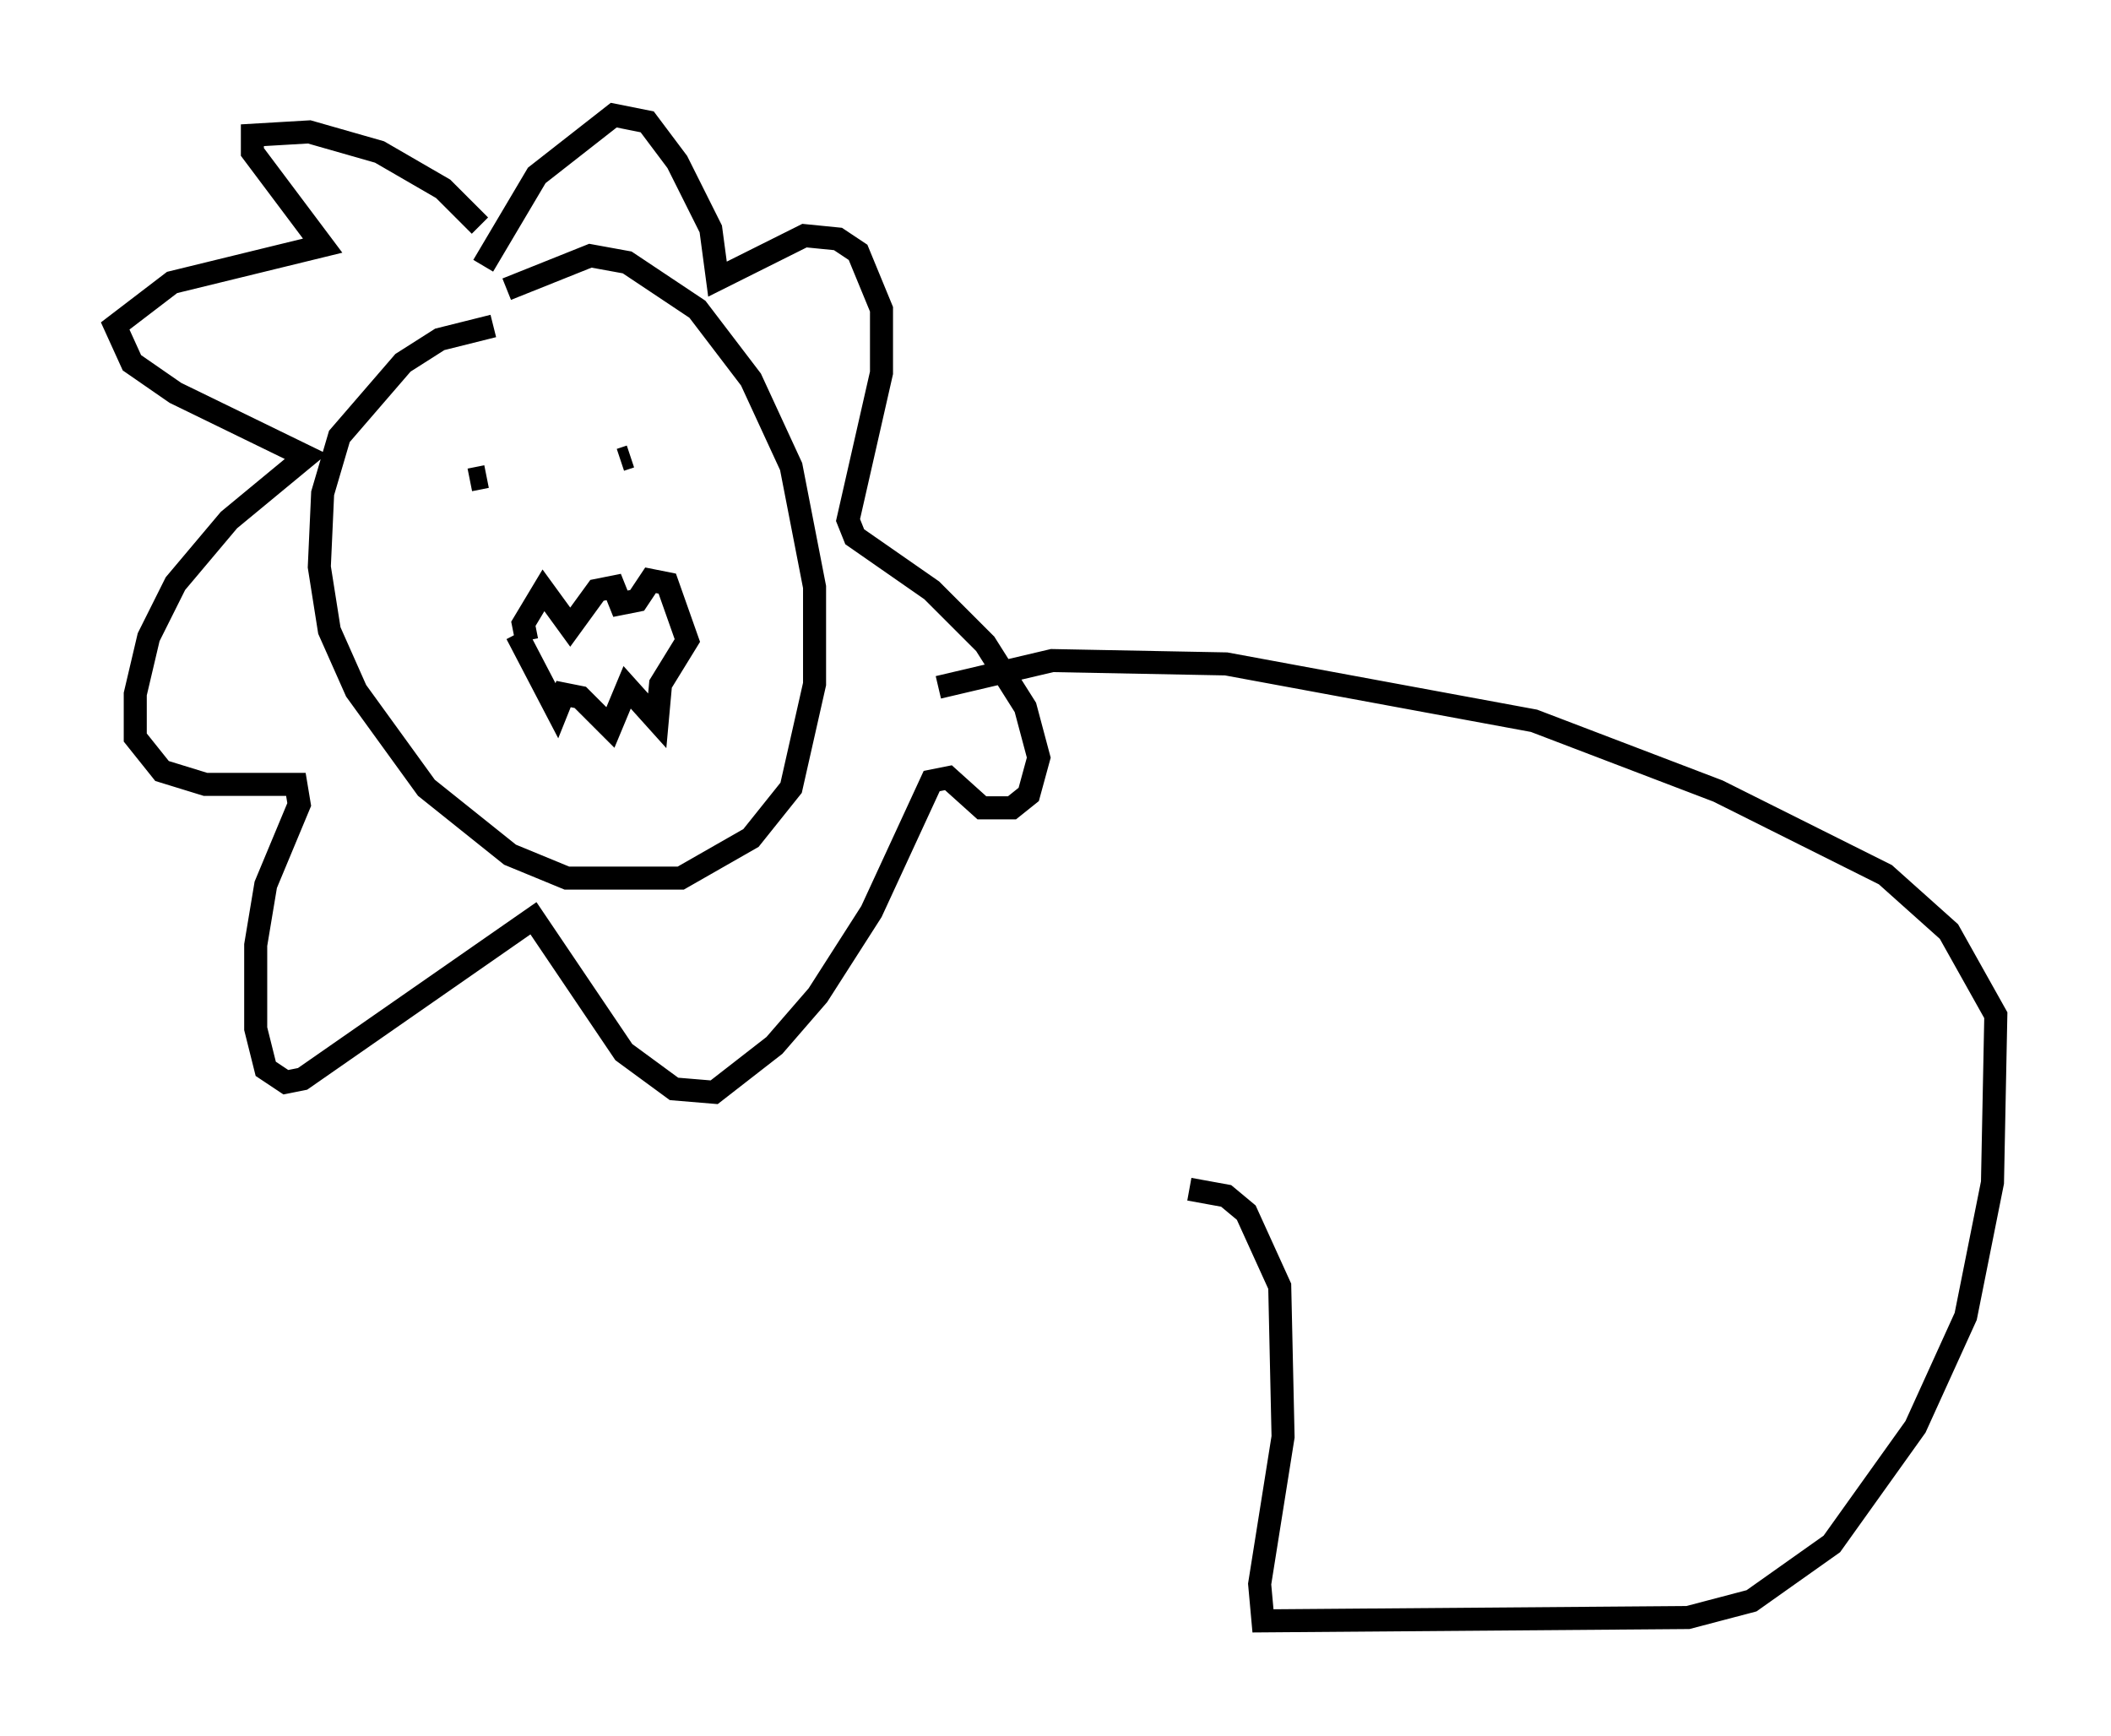 <?xml version="1.0" encoding="utf-8" ?>
<svg baseProfile="full" height="75.363" version="1.1" width="91.631" xmlns="http://www.w3.org/2000/svg" xmlns:ev="http://www.w3.org/2001/xml-events" xmlns:xlink="http://www.w3.org/1999/xlink"><defs /><rect fill="white" height="75.363" width="91.631" x="0" y="0" /><path d="M23.011, 14.441 m-1.598, -0.291 l-2.324, 0.581 -1.598, 1.017 l-2.76, 3.196 -0.726, 2.469 l-0.145, 3.196 0.436, 2.76 l1.162, 2.615 3.05, 4.212 l3.631, 2.905 2.469, 1.017 l4.939, 0.0 3.05, -1.743 l1.743, -2.179 1.017, -4.503 l0.0, -4.212 -1.017, -5.229 l-1.743, -3.777 -2.324, -3.05 l-3.05, -2.034 -1.598, -0.291 l-3.631, 1.453 m-1.162, -2.76 l-1.598, -1.598 -2.76, -1.598 l-3.05, -0.872 -2.469, 0.145 l0.0, 0.726 3.05, 4.067 l-6.536, 1.598 -2.469, 1.888 l0.726, 1.598 1.888, 1.307 l5.665, 2.76 -3.341, 2.76 l-2.324, 2.76 -1.162, 2.324 l-0.581, 2.469 0.0, 1.888 l1.162, 1.453 1.888, 0.581 l3.922, 0.0 0.145, 0.872 l-1.453, 3.486 -0.436, 2.615 l0.0, 3.631 0.436, 1.743 l0.872, 0.581 0.726, -0.145 l10.022, -6.972 3.922, 5.81 l2.179, 1.598 1.743, 0.145 l2.615, -2.034 1.888, -2.179 l2.324, -3.631 2.615, -5.665 l0.726, -0.145 1.453, 1.307 l1.307, 0.0 0.726, -0.581 l0.436, -1.598 -0.581, -2.179 l-1.743, -2.76 -2.324, -2.324 l-3.341, -2.324 -0.291, -0.726 l1.453, -6.391 0.0, -2.76 l-1.017, -2.469 -0.872, -0.581 l-1.453, -0.145 -3.777, 1.888 l-0.291, -2.179 -1.453, -2.905 l-1.307, -1.743 -1.453, -0.291 l-3.341, 2.615 -2.324, 3.922 m-0.581, 9.296 l0.726, -0.145 m5.81, -0.726 l0.436, -0.145 m-4.503, 7.989 l-0.145, -0.726 0.872, -1.453 l1.162, 1.598 1.162, -1.598 l0.726, -0.145 0.291, 0.726 l0.726, -0.145 0.581, -0.872 l0.726, 0.145 0.872, 2.469 l-1.162, 1.888 -0.145, 1.598 l-1.307, -1.453 -0.726, 1.743 l-1.307, -1.307 -0.726, -0.145 l-0.291, 0.726 -1.743, -3.341 m18.302, 2.324 l4.939, -1.162 7.553, 0.145 l13.363, 2.469 7.989, 3.05 l7.263, 3.631 2.76, 2.469 l2.034, 3.631 -0.145, 7.263 l-1.162, 5.81 -2.179, 4.793 l-3.631, 5.084 -3.486, 2.469 l-2.76, 0.726 -18.447, 0.145 l-0.145, -1.598 1.017, -6.391 l-0.145, -6.536 -1.453, -3.196 l-0.872, -0.726 -1.598, -0.291 " fill="none" stroke="black" stroke-width="1" /></svg>